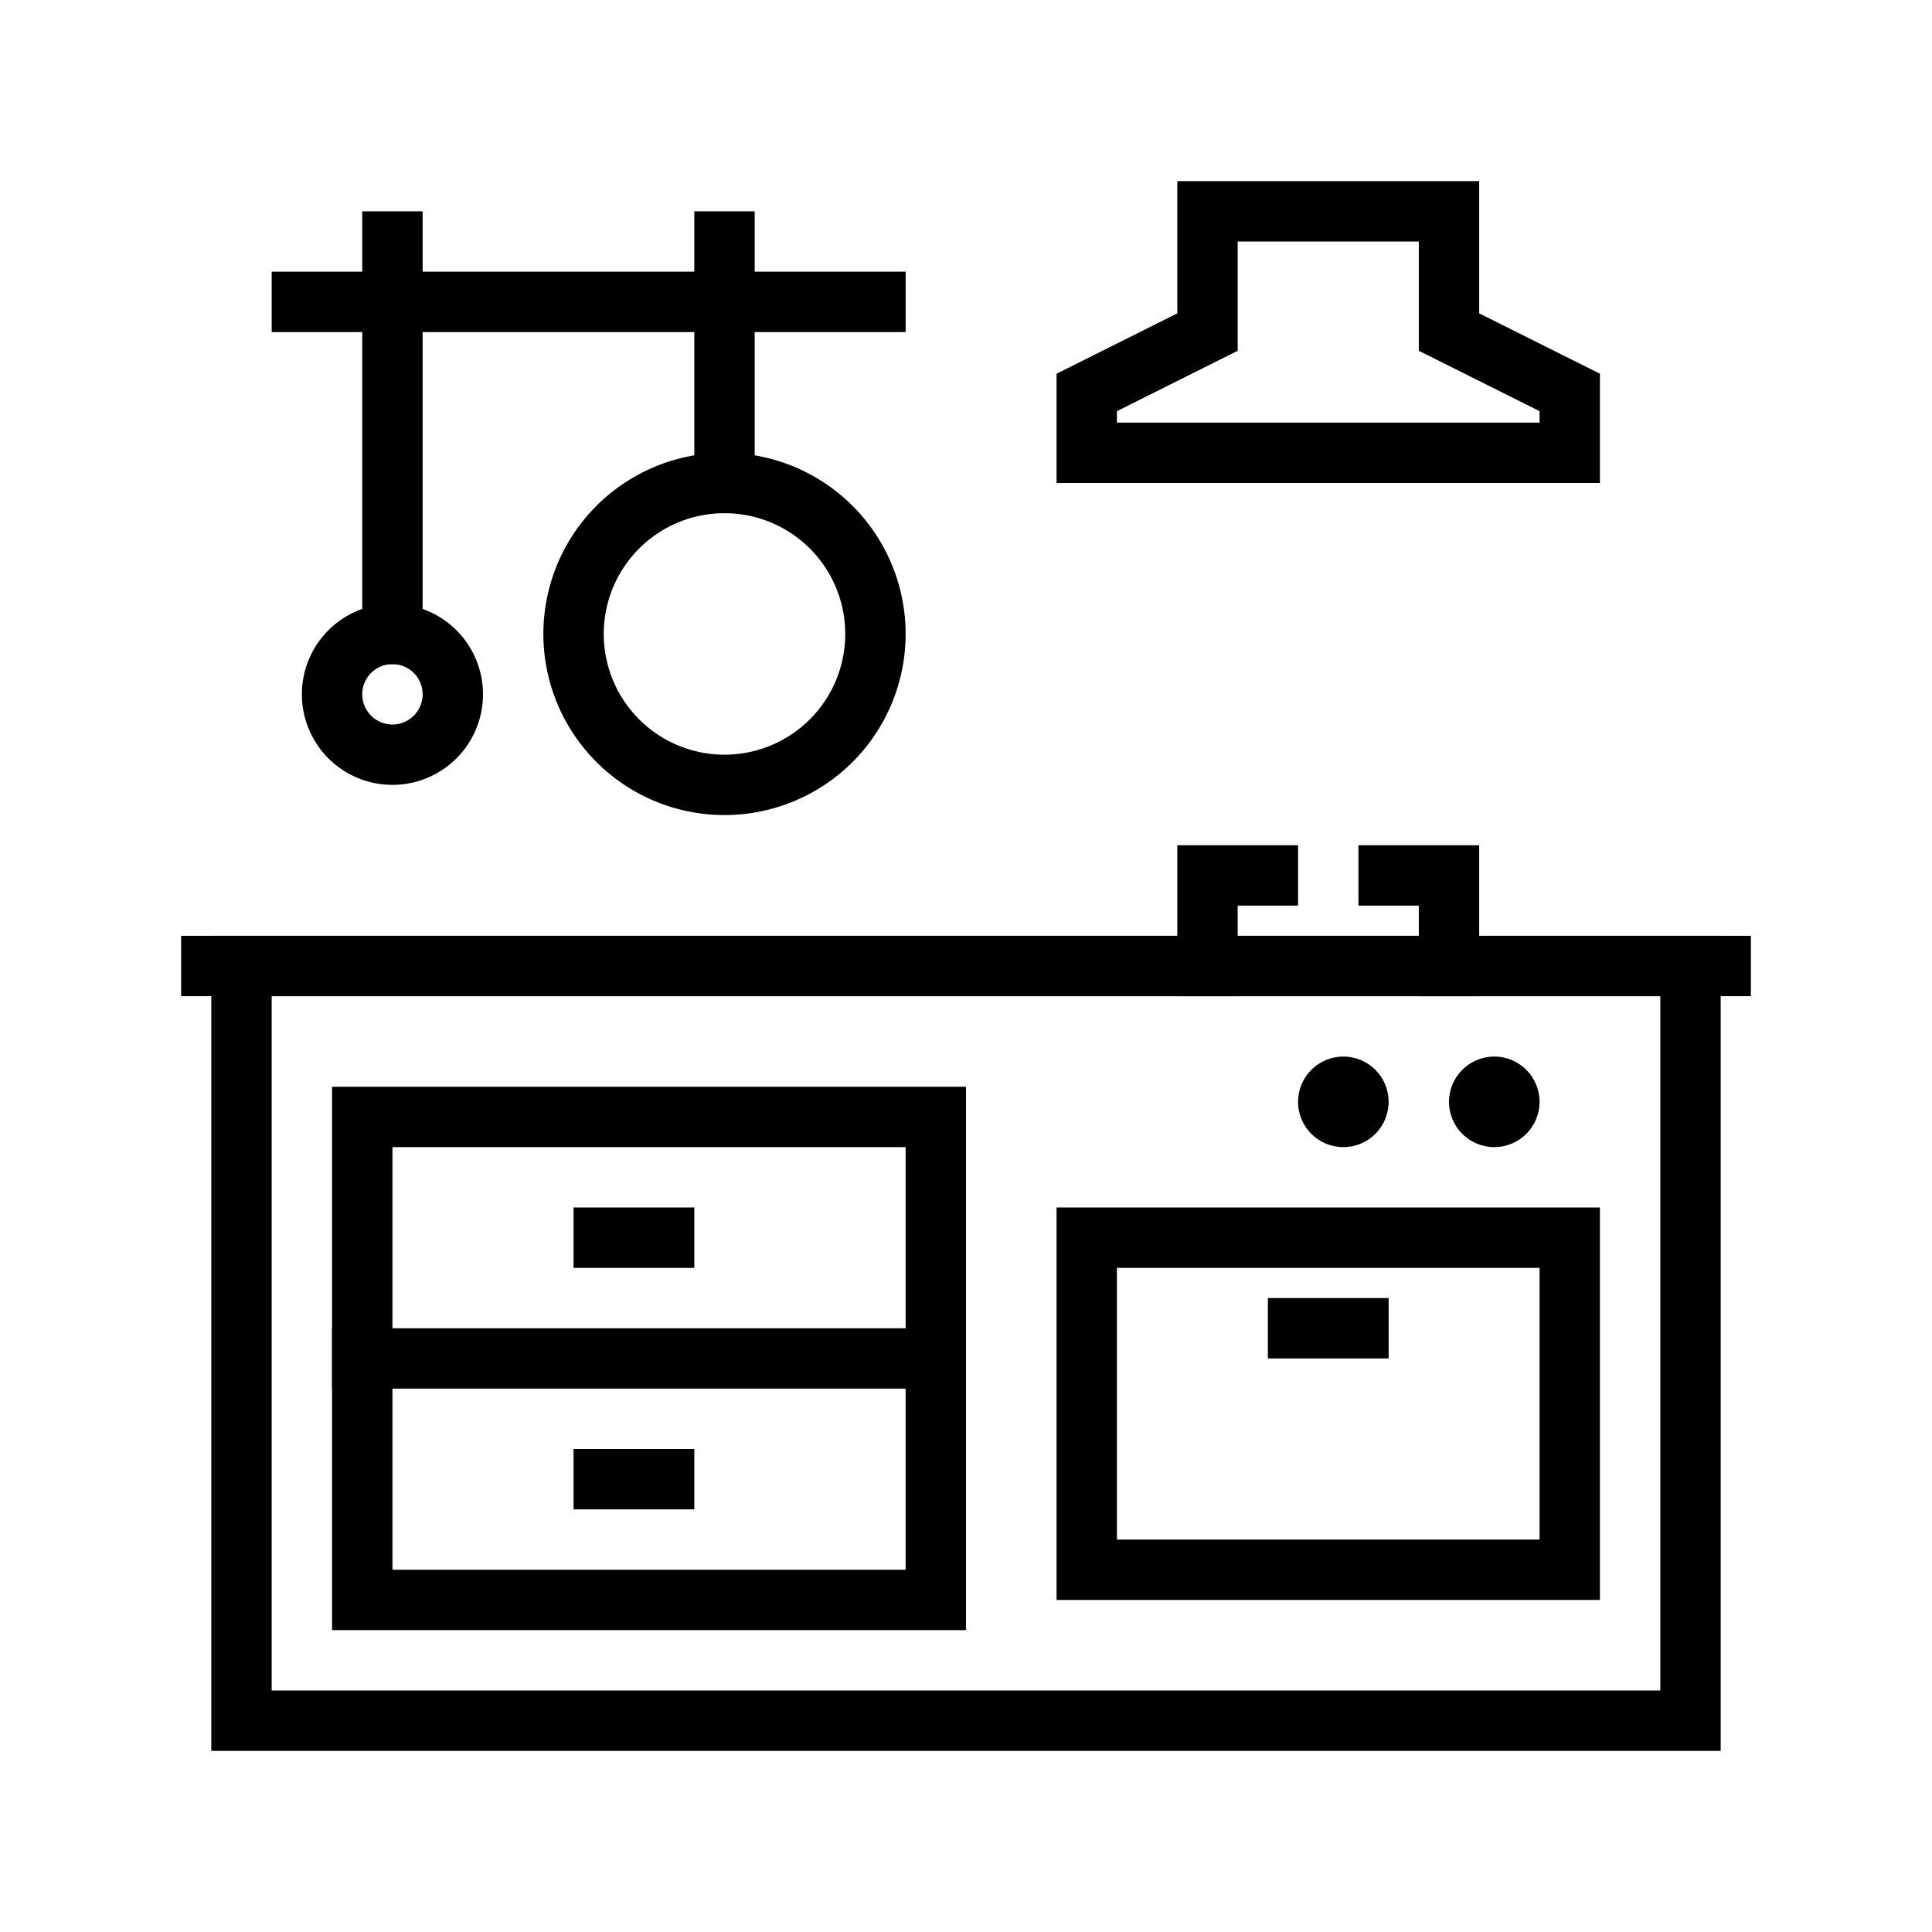 <svg height="512" viewBox="0 0 64 64" width="512" xmlns="http://www.w3.org/2000/svg"><g id="Layer_70" data-name="Layer 70"><path d="m57 58h-50v-27h50zm-48-2h46v-23h-46z"/><path d="m53 16h-18v-3.62l4-2v-4.38h10v4.38l4 2zm-16-2h14v-.38l-4-2v-3.62h-6v3.62l-4 2z"/><path d="m53 53h-18v-13h18zm-16-2h14v-9h-14z"/><circle cx="44.5" cy="36.5" r="1.5"/><circle cx="49.5" cy="36.5" r="1.5"/><path d="m41 33h-2v-5h4v2h-2z"/><path d="m49 33h-2v-3h-2v-2h4z"/><path d="m32 54h-21v-18h21zm-19-2h17v-14h-17z"/><path d="m11 44h21v2h-21z"/><path d="m19 40h4v2h-4z"/><path d="m19 48h4v2h-4z"/><path d="m42 43h4v2h-4z"/><path d="m23 9h7v2h-7z"/><path d="m12 9h13v2h-13z"/><path d="m9 9h5v2h-5z"/><path d="m12 7h2v15h-2z"/><path d="m23 7h2v10h-2z"/><path d="m13 26a3 3 0 1 1 3-3 3 3 0 0 1 -3 3zm0-4a1 1 0 1 0 1 1 1 1 0 0 0 -1-1z"/><path d="m24 27a6 6 0 1 1 6-6 6 6 0 0 1 -6 6zm0-10a4 4 0 1 0 4 4 4 4 0 0 0 -4-4z"/><path d="m6 31h52v2h-52z"/></g></svg>